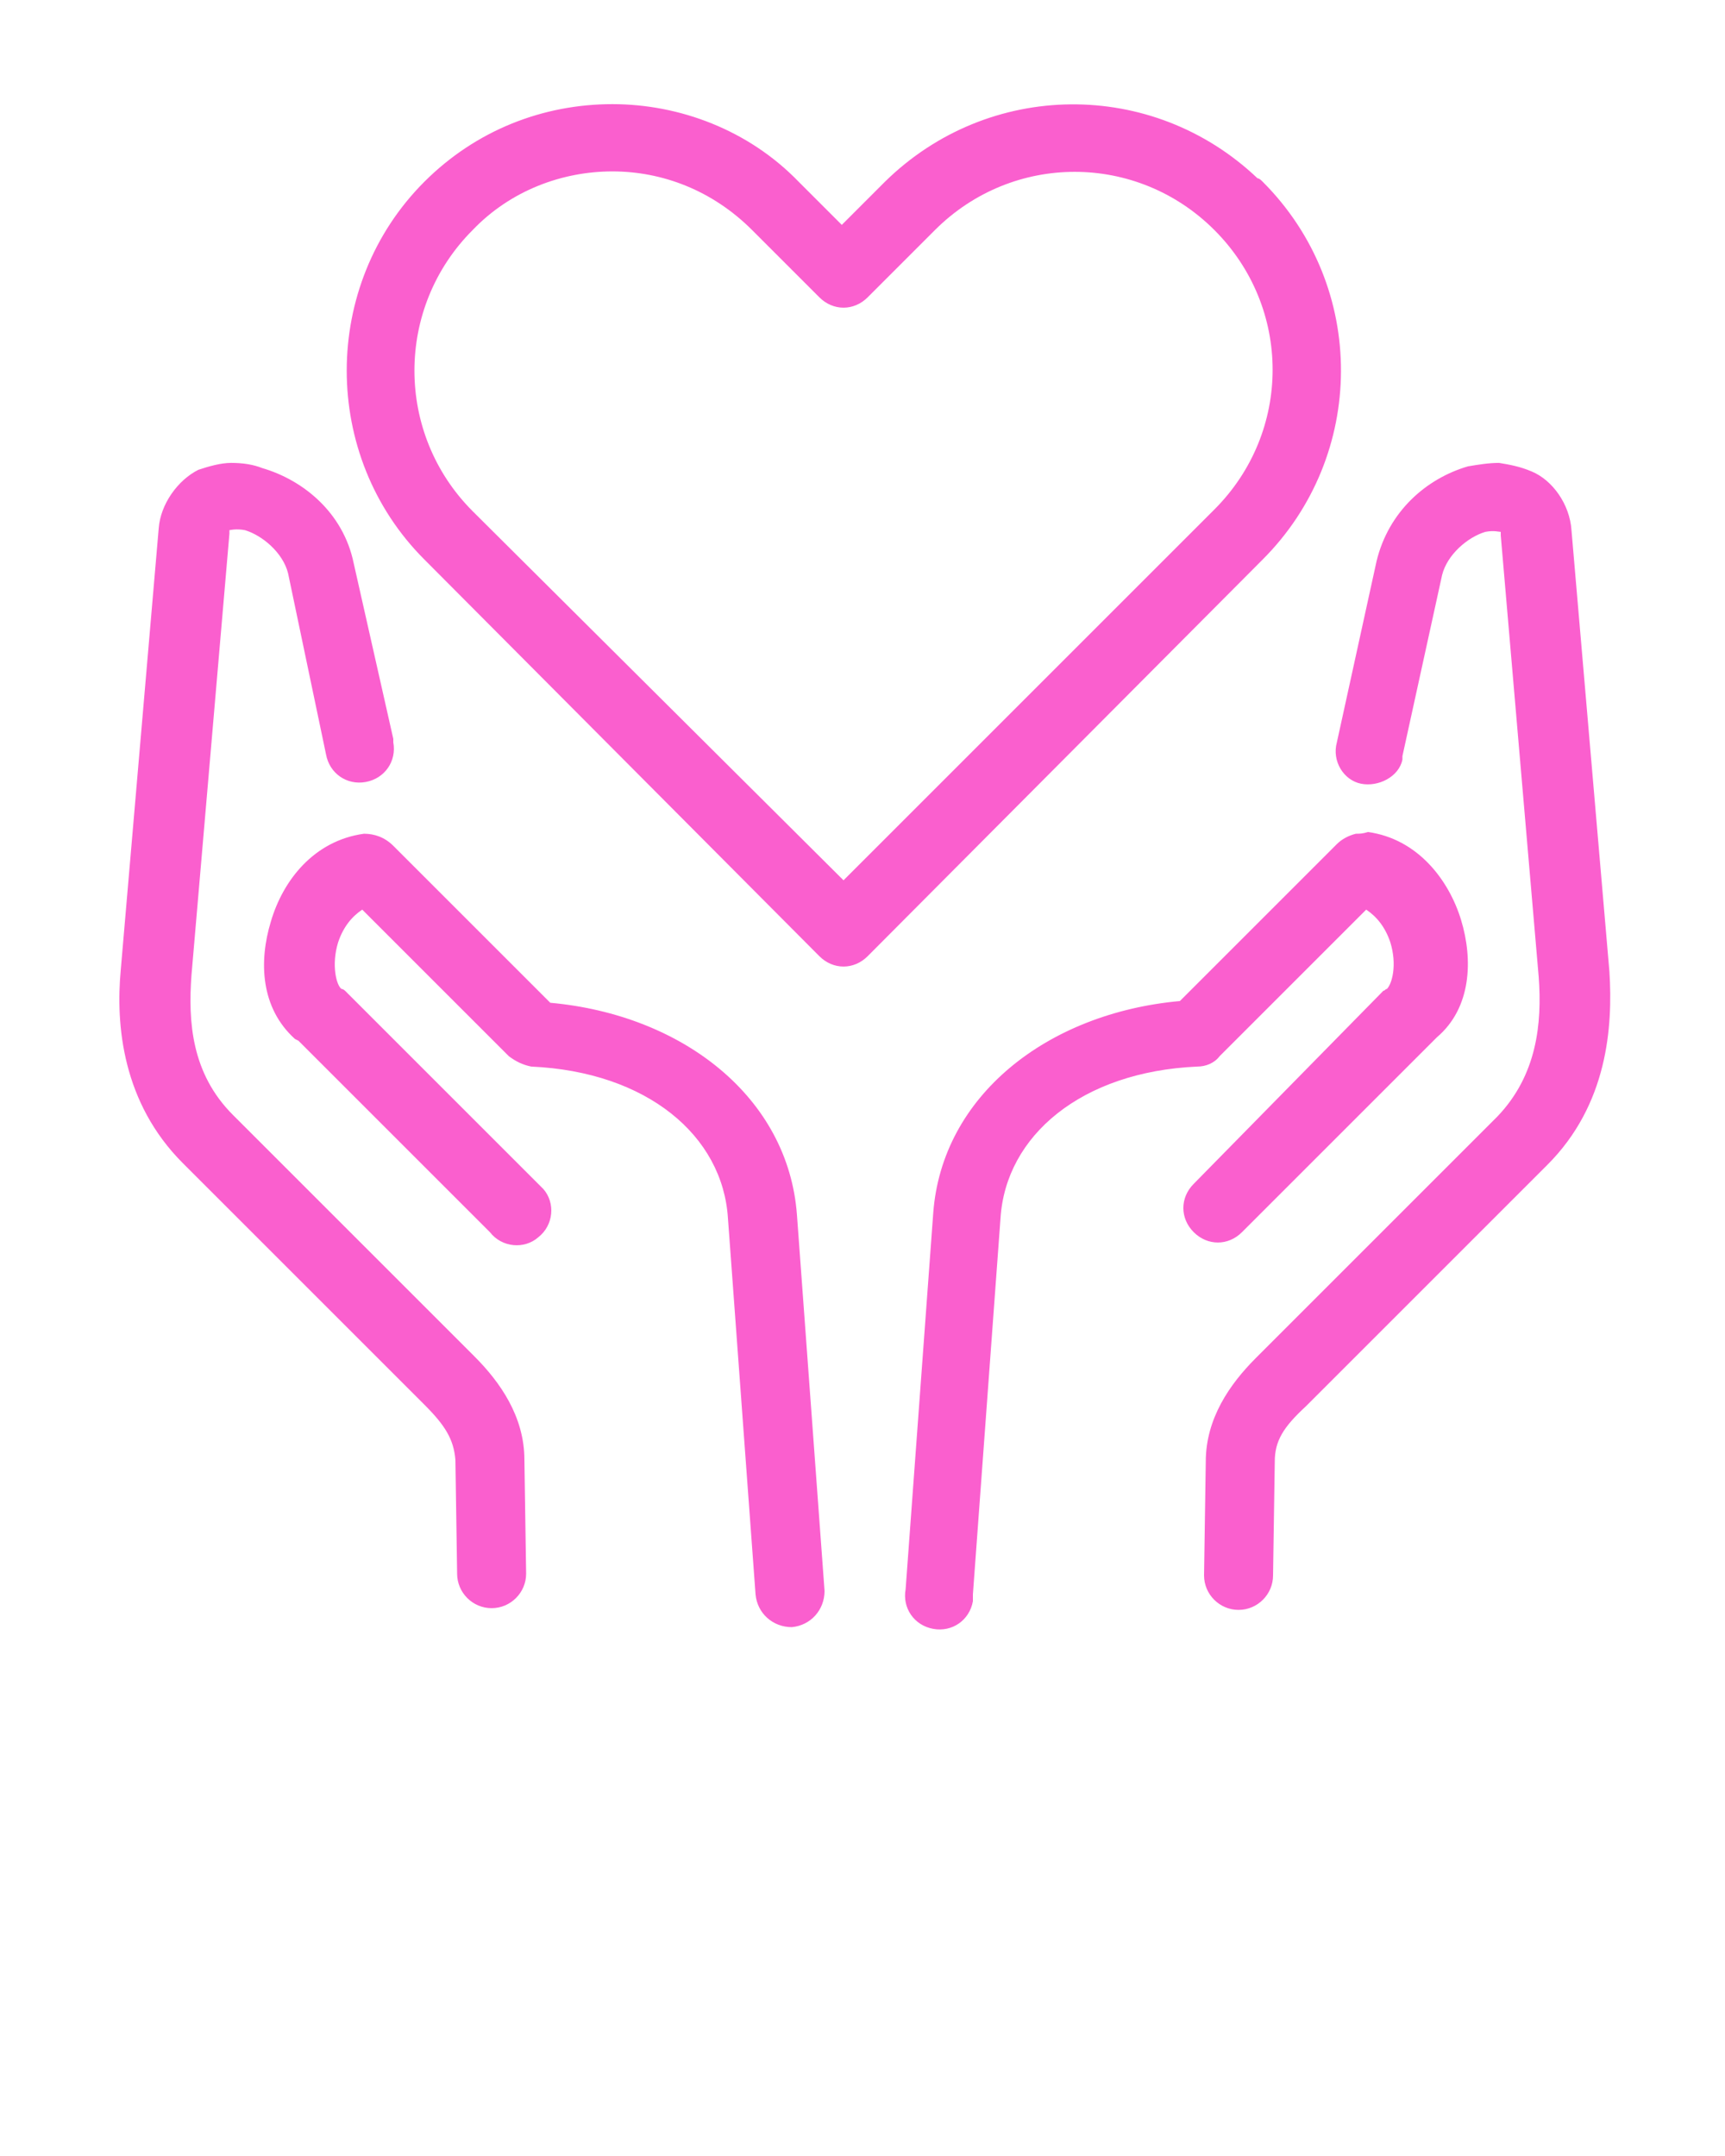 <?xml version="1.0" encoding="utf-8"?>
<!-- Generator: Adobe Illustrator 25.2.1, SVG Export Plug-In . SVG Version: 6.00 Build 0)  -->
<svg version="1.1"
	 id="Layer_1" xmlns:cc="http://creativecommons.org/ns#" xmlns:dc="http://purl.org/dc/elements/1.1/" xmlns:inkscape="http://www.inkscape.org/namespaces/inkscape" xmlns:rdf="http://www.w3.org/1999/02/22-rdf-syntax-ns#" xmlns:sodipodi="http://sodipodi.sourceforge.net/DTD/sodipodi-0.dtd" xmlns:svg="http://www.w3.org/2000/svg"
	 xmlns="http://www.w3.org/2000/svg" xmlns:xlink="http://www.w3.org/1999/xlink" x="0px" y="0px" viewBox="0 0 100 125"
	 style="enable-background:new 0 0 100 125;" xml:space="preserve">
<style type="text/css">
	.st0{fill:#FA5FCE;}
</style>
<g transform="translate(0,-952.362)">
	<path class="st0" d="M35.5,958.4c-4,0-7.9,1.5-10.9,4.5c-6,6-6,15.9,0,21.9l22.9,23c0.8,0.8,2,0.8,2.8,0c0,0,0,0,0,0l22.9-23
		c6-6,6.1-15.8,0-21.9c-0.1-0.1-0.2-0.2-0.3-0.2c-6.1-5.8-15.6-5.7-21.6,0.2l-2.5,2.5l-2.5-2.5C43.4,959.9,39.4,958.4,35.5,958.4z
		 M35.5,962.3c2.9,0,5.8,1.1,8.1,3.4l3.9,3.9c0.8,0.8,2,0.8,2.8,0c0,0,0,0,0,0l3.9-3.9c4.5-4.5,11.7-4.5,16.2,0s4.5,11.7,0,16.2
		l-21.5,21.5L27.4,982c-4.5-4.5-4.5-11.8,0-16.3C29.6,963.4,32.6,962.3,35.5,962.3z M13.4,979.2c-0.6,0-1.3,0.2-1.9,0.4
		c-1.2,0.6-2.2,2-2.3,3.4l-2.2,25.6c-0.3,3.2,0.1,7.7,3.6,11.2l14,14c1.2,1.2,1.7,2,1.8,3.2l0.1,6.6c0,1.1,0.9,2,2,2
		c1.1,0,2-0.9,2-2c0,0,0,0,0,0l-0.1-6.6c0-2.5-1.4-4.5-2.9-6l-14-14c-2.4-2.4-2.6-5.4-2.4-8.1l2.2-25.6c0-0.1,0-0.1,0-0.2
		c0,0,0.4-0.1,0.9,0c1,0.3,2.2,1.3,2.5,2.5l2.2,10.5c0.2,1.1,1.2,1.8,2.3,1.6c1.1-0.2,1.8-1.2,1.6-2.3c0-0.1,0-0.1,0-0.2L20.5,985
		c-0.6-2.9-2.9-4.8-5.3-5.5C14.7,979.3,14.1,979.2,13.4,979.2z M86.9,979.2c-0.6,0-1.2,0.1-1.8,0.2c-2.4,0.7-4.6,2.6-5.3,5.5
		l-2.3,10.5c-0.3,1.1,0.4,2.2,1.4,2.4s2.2-0.4,2.4-1.4c0-0.1,0-0.1,0-0.2l2.3-10.5c0.3-1.2,1.5-2.2,2.5-2.5c0.5-0.1,0.8,0,0.9,0
		c0,0,0,0,0,0.2l2.2,25.6c0.2,2.7-0.1,5.7-2.4,8.1l-14,14c-1.5,1.5-2.9,3.5-2.9,6l-0.1,6.6c0,1.1,0.9,2,2,2s2-0.9,2-2c0,0,0,0,0,0
		l0.1-6.6c0-1.2,0.5-2,1.8-3.2l14-14c3.5-3.5,3.8-8,3.6-11.2l-2.2-25.6c-0.1-1.5-1.1-2.9-2.3-3.4C88.1,979.4,87.5,979.3,86.9,979.2z
		 M21.1,1000.7c-2.9,0.4-4.7,2.7-5.4,5.1c-0.7,2.3-0.6,5,1.4,6.8l0,0l0.2,0.1l11.1,11.1c0.7,0.9,2,1,2.8,0.3c0.9-0.7,1-2,0.3-2.8
		c-0.1-0.1-0.2-0.2-0.3-0.3l-11.2-11.2c0,0-0.1-0.1-0.2-0.1c-0.3-0.2-0.6-1.4-0.2-2.7c0.3-0.9,0.8-1.5,1.4-1.9l8.5,8.5
		c0.4,0.3,0.8,0.5,1.3,0.6c6.7,0.3,11.1,4,11.4,8.8l1.6,21.8c0.1,1.1,1,1.9,2.1,1.9c1.1-0.1,1.9-1,1.9-2.1c0,0,0,0,0,0l-1.6-21.8
		c-0.5-6.8-6.6-11.6-14.3-12.3l-9.1-9.1C22.3,1000.9,21.7,1000.7,21.1,1000.7z M78.6,1000.7c-0.4,0.1-0.8,0.3-1.1,0.6l-9.1,9.1
		c-7.7,0.7-13.8,5.5-14.3,12.3l-1.6,21.8c-0.2,1.1,0.5,2.1,1.6,2.3c1.1,0.2,2.1-0.5,2.3-1.6c0-0.1,0-0.3,0-0.4l1.6-21.8
		c0.3-4.8,4.7-8.5,11.4-8.8c0.5,0,1-0.2,1.3-0.6l8.5-8.5c0.6,0.4,1.1,1,1.4,1.9c0.4,1.3,0.1,2.4-0.2,2.7c-0.1,0-0.1,0.1-0.2,0.1
		L69.2,1021c-0.8,0.8-0.8,2,0,2.8c0.8,0.8,2,0.8,2.8,0c0,0,0,0,0.1-0.1l11.1-11.1c0,0,0.1-0.1,0.1-0.1c2-1.7,2.1-4.5,1.4-6.8
		c-0.7-2.3-2.5-4.7-5.4-5.1C79,1000.7,78.8,1000.7,78.6,1000.7z"/>
</g>
</svg>

